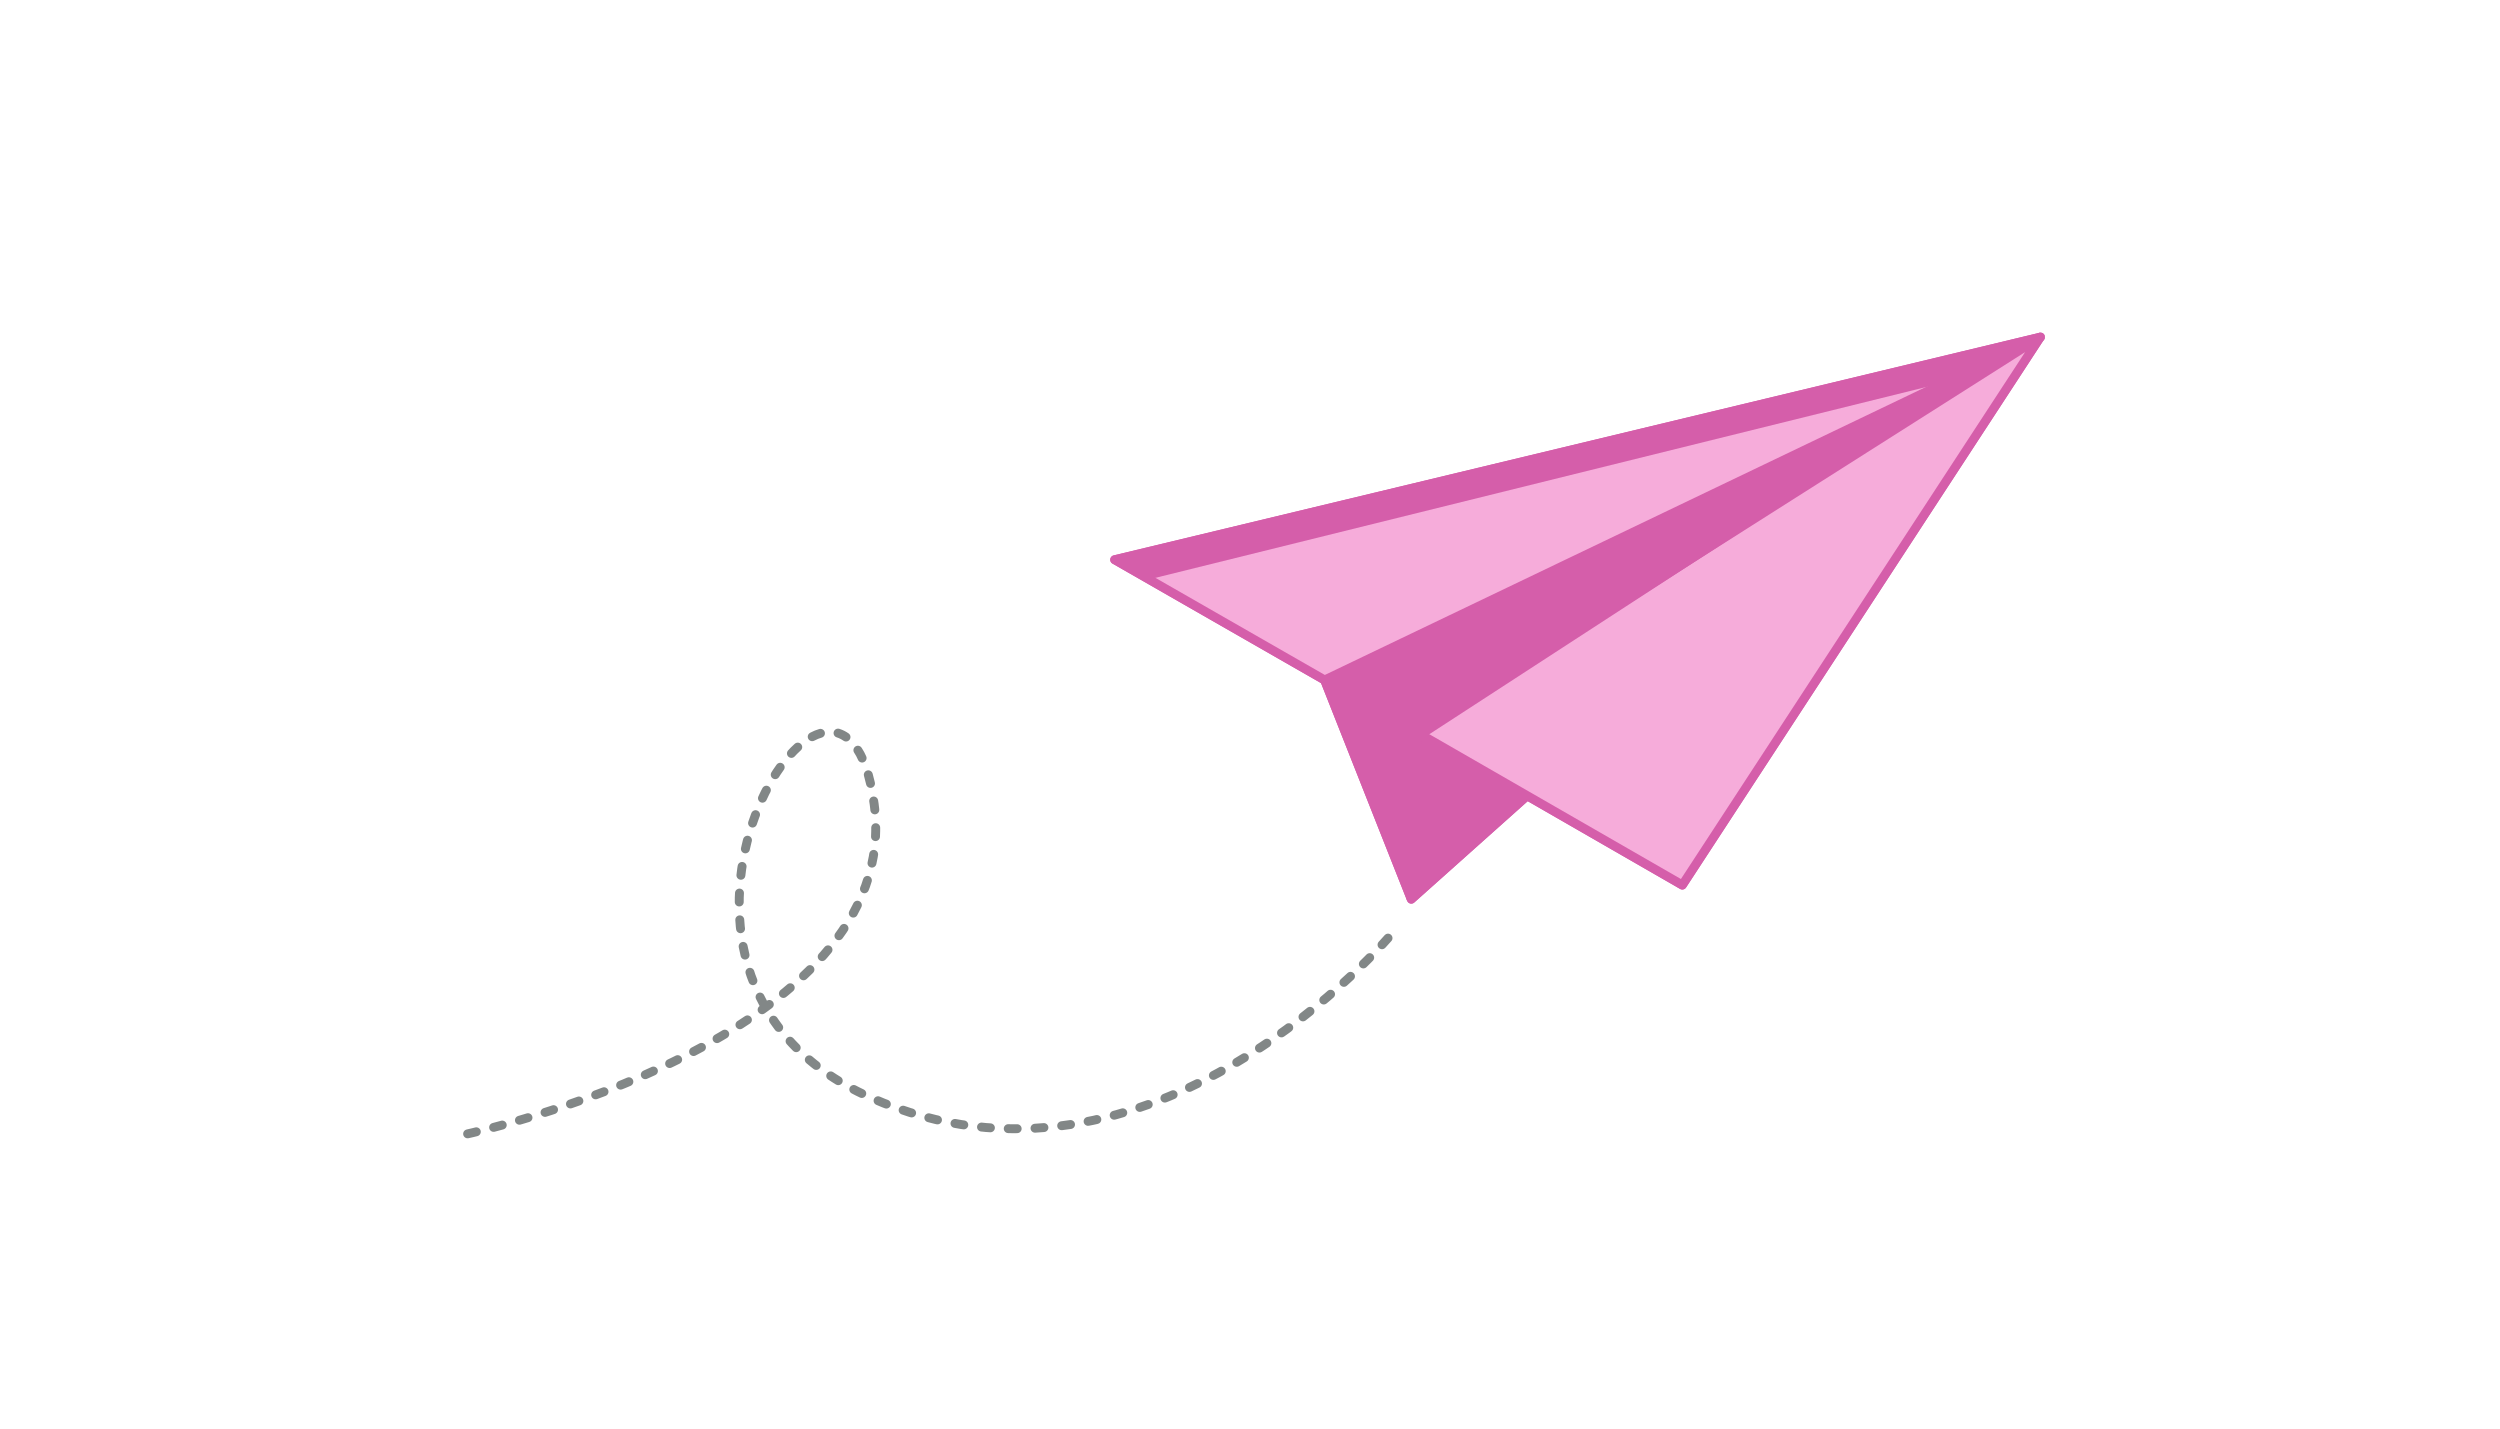<svg xmlns="http://www.w3.org/2000/svg" xmlns:xlink="http://www.w3.org/1999/xlink" width="280" height="160" viewBox="0 0 280 160">
  <defs>
    <clipPath id="clip-path">
      <rect id="사각형_274" data-name="사각형 274" width="177.214" height="90.312" fill="none"/>
    </clipPath>
  </defs>
  <g id="img_sendemail" transform="translate(-40 -210)">
    <rect id="사각형_281" data-name="사각형 281" width="280" height="160" transform="translate(40 210)" fill="#bb7474" opacity="0"/>
    <g id="img_sendemail-2" data-name="img_sendemail" transform="translate(91.786 247.266)">
      <g id="그룹_366" data-name="그룹 366" transform="translate(0 0)" clip-path="url(#clip-path)">
        <path id="패스_225" data-name="패스 225" d="M166.385.473c0-.016,0-.029-.007-.045a.492.492,0,0,0-.014-.093.507.507,0,0,0-.112-.176l0-.009s-.013,0-.019-.008a.5.5,0,0,0-.28-.136.048.048,0,0,1-.013,0,.489.489,0,0,0-.165.009L62.129,24.935a.5.5,0,0,0-.133.926L85.349,39.245,94.99,63.622l.016-.006a.485.485,0,0,0,.236.276.516.516,0,0,0,.215.048.5.5,0,0,0,.335-.128l12.7-11.345,17.065,9.825a.5.5,0,0,0,.672-.161L166.31.779c0-.007,0-.016.006-.024a.492.492,0,0,0,.069-.282" transform="translate(10.822 0.001)" fill="#d55eaa"/>
        <path id="패스_226" data-name="패스 226" d="M91.456,45.419,160.682.428,120.6,61.782Z" transform="translate(16.029 0.075)" fill="#f6acda" fill-rule="evenodd"/>
        <path id="패스_227" data-name="패스 227" d="M65.44,26.806,154.812,4.68,85.1,38.077Z" transform="translate(11.469 0.821)" fill="#f6acda" fill-rule="evenodd"/>
        <path id="패스_228" data-name="패스 228" d="M120.756,62.36a.5.5,0,0,1-.25-.068L90.839,45.211a.5.5,0,0,1-.019-.861L160.564.079a.5.5,0,0,1,.691.7L121.178,62.132a.5.5,0,0,1-.422.228m-28.7-17.606L120.6,61.183l38.546-59.01Z" transform="translate(15.877 0)" fill="#d55eaa"/>
        <path id="패스_229" data-name="패스 229" d="M85.752,39.4a.5.5,0,0,1-.25-.067L62,25.861a.5.5,0,0,1,.133-.925L165.773.014a.5.5,0,0,1,.334.943L85.97,39.35a.506.506,0,0,1-.217.049M63.6,25.617,85.774,38.328,161.384,2.1Z" transform="translate(10.822 0)" fill="#d55eaa"/>
        <path id="패스_230" data-name="패스 230" d="M90.505,57.265a.49.49,0,0,1-.214-.048A.5.5,0,0,1,90,56.743l.688-18.661,1,.036L91.052,55.6l12.063-10.773.67.751L90.84,57.137a.5.5,0,0,1-.335.128" transform="translate(15.774 6.675)" fill="#d55eaa"/>
        <rect id="사각형_273" data-name="사각형 273" width="1.006" height="26.389" transform="translate(96.106 39.082) rotate(-21.579)" fill="#d55eaa"/>
        <path id="패스_231" data-name="패스 231" d="M.5,83.058S49.505,72.49,46.033,46.132s-31.945,18.891-.422,32.855,58.407-18.346,58.407-18.346" transform="translate(0.088 6.667)" fill="none" stroke="#828787" stroke-linecap="round" stroke-linejoin="round" stroke-width="1" stroke-dasharray="1 2"/>
      </g>
    </g>
  </g>
</svg>
